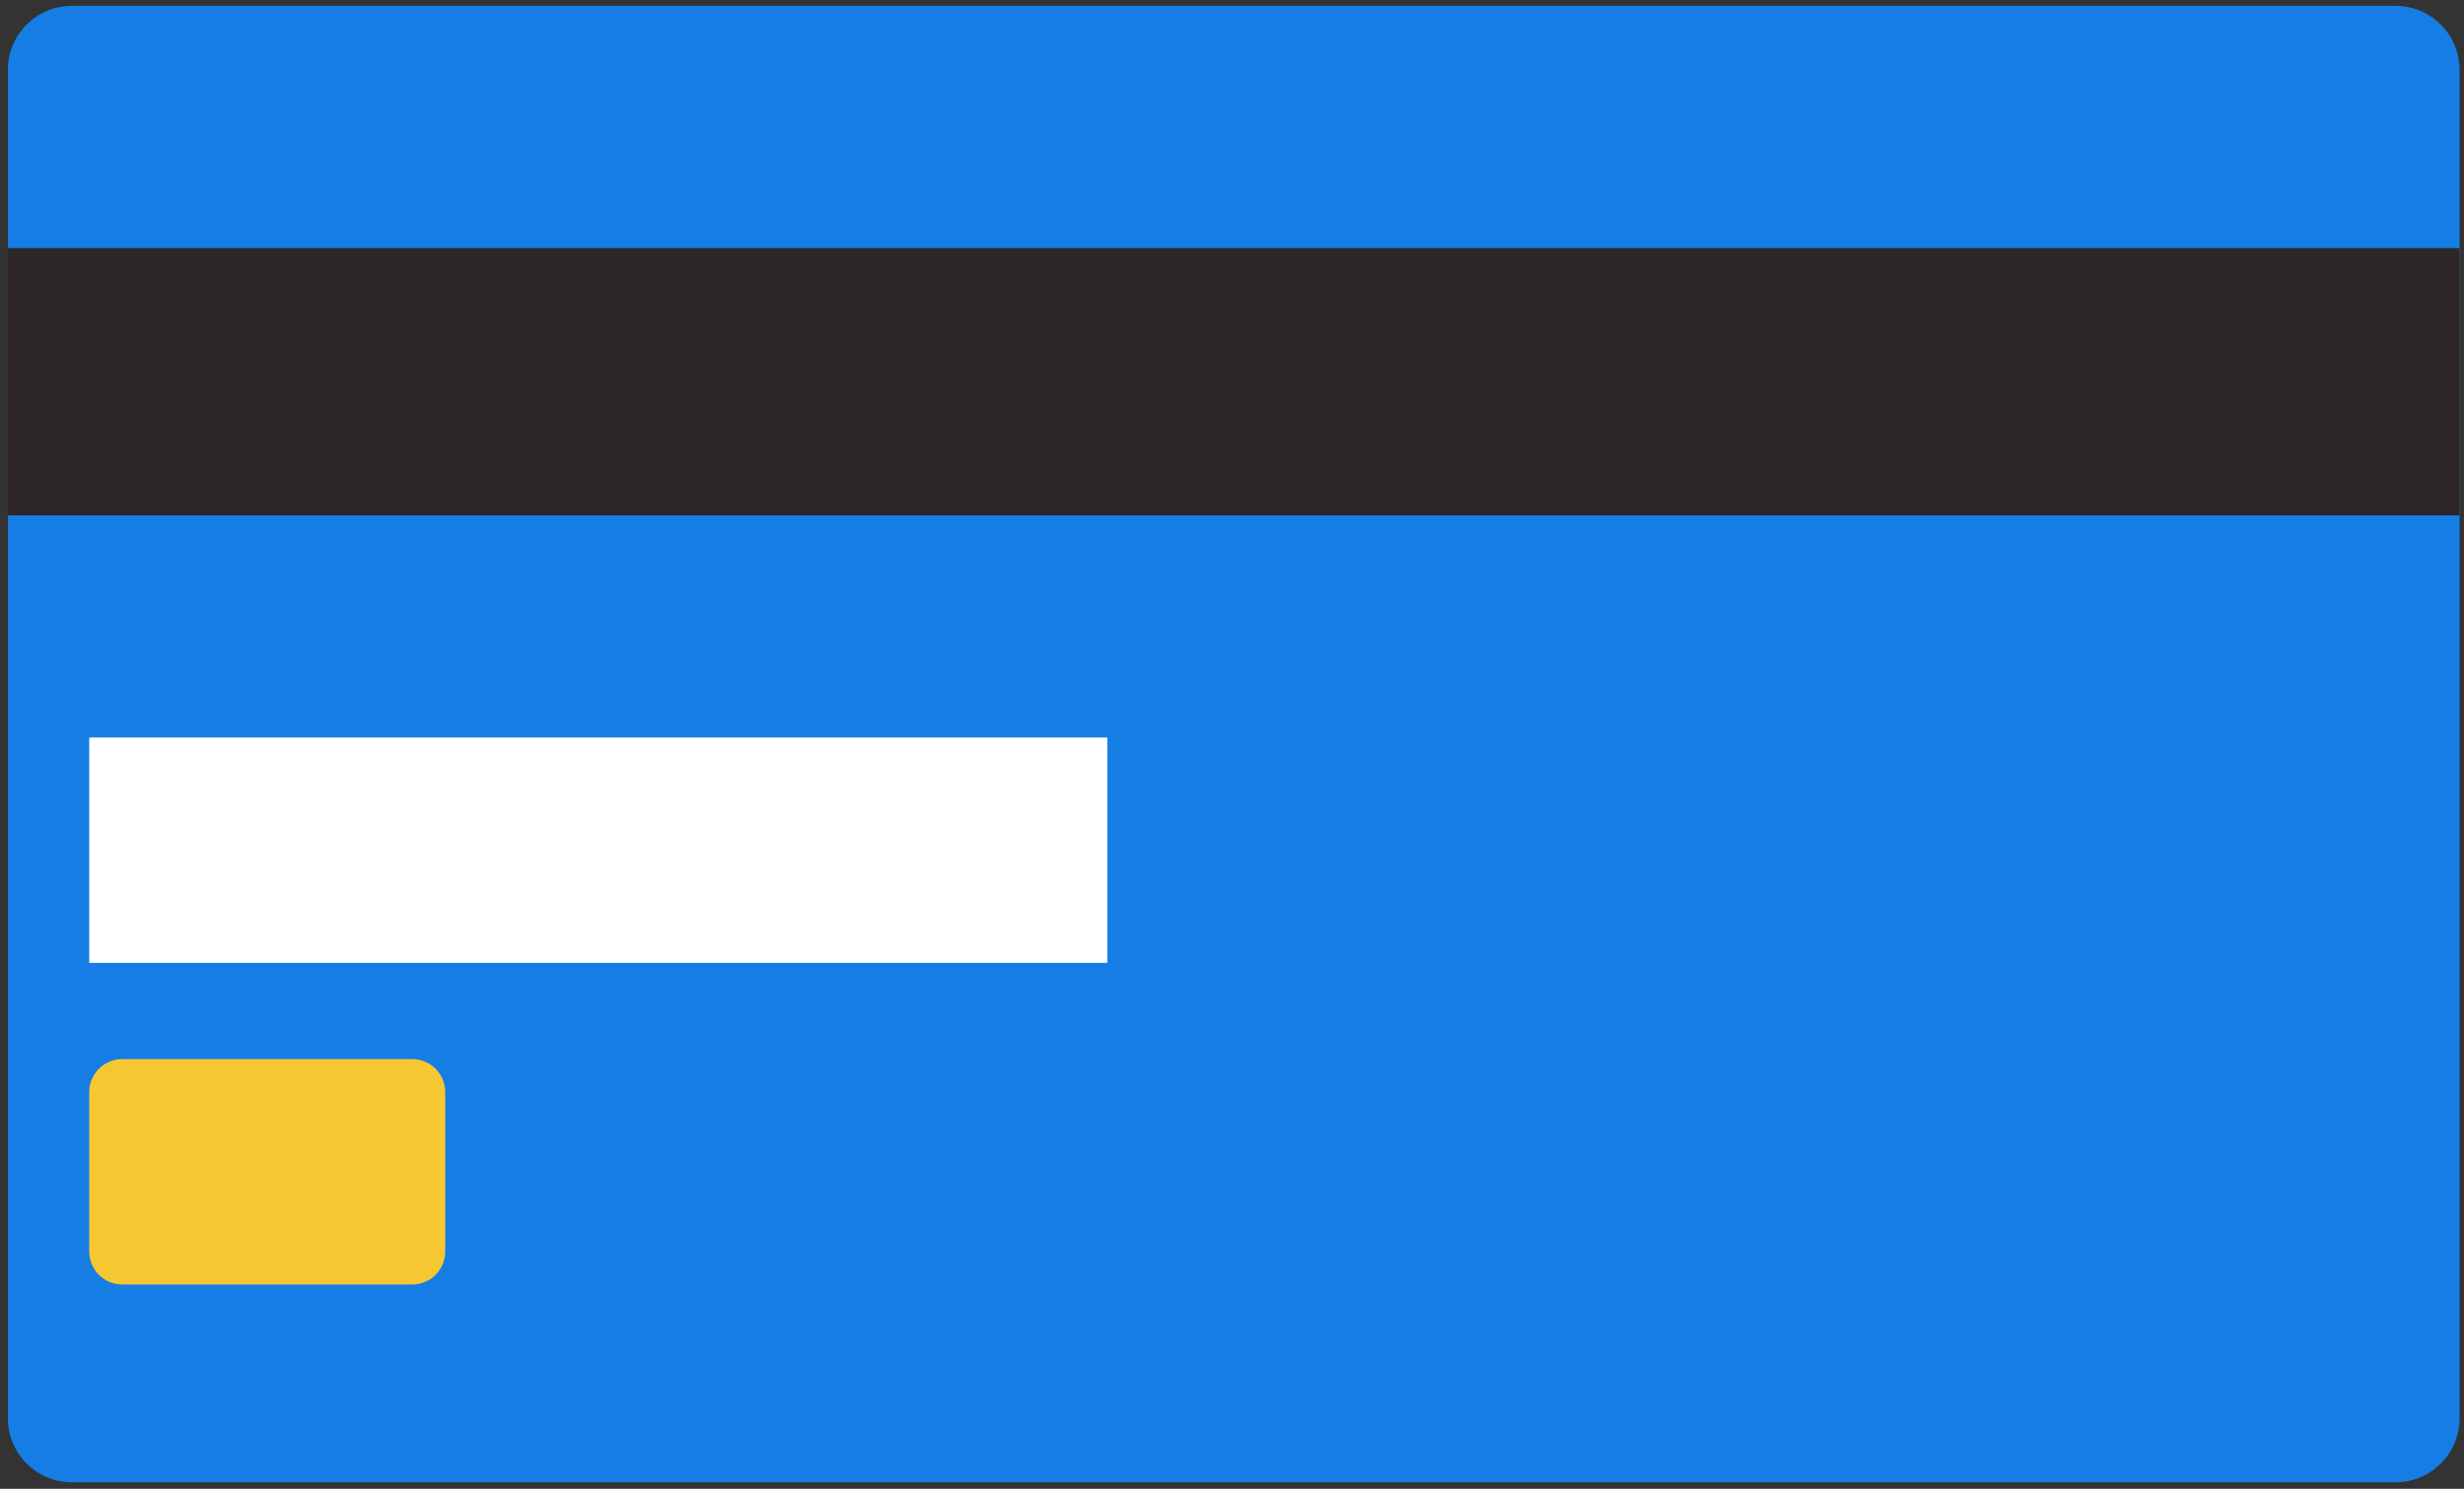 <svg width="278" height="168" viewBox="0 0 278 168" fill="none" xmlns="http://www.w3.org/2000/svg">
<rect x="0" y="0" width="278" height="168" fill="#333333" stroke="none"/>
<g clip-path="url(#clip0_329_64)">
<path d="M270.275 0.659H8.116C4.127 0.659 0.894 3.888 0.894 7.872V160.054C0.894 164.038 4.127 167.268 8.116 167.268H270.275C274.264 167.268 277.497 164.038 277.497 160.054V7.872C277.497 3.888 274.264 0.659 270.275 0.659Z" fill="#167DE5"/>
<path d="M277.497 27.995H0.894V58.159H277.497V27.995Z" fill="#2D2628"/>
<path d="M124.93 83.222H10.069V108.656H124.93V83.222Z" fill="white"/>
<path d="M46.514 119.513H13.792C11.736 119.513 10.069 121.178 10.069 123.231V141.229C10.069 143.282 11.736 144.947 13.792 144.947H46.514C48.569 144.947 50.236 143.282 50.236 141.229V123.231C50.236 121.178 48.569 119.513 46.514 119.513Z" fill="#F6C731"/>
</g>
<defs>
<clipPath id="clip0_329_64">
<rect width="276.603" height="166.609" fill="white" transform="translate(0.894 0.659)"/>
</clipPath>
</defs>
</svg>
